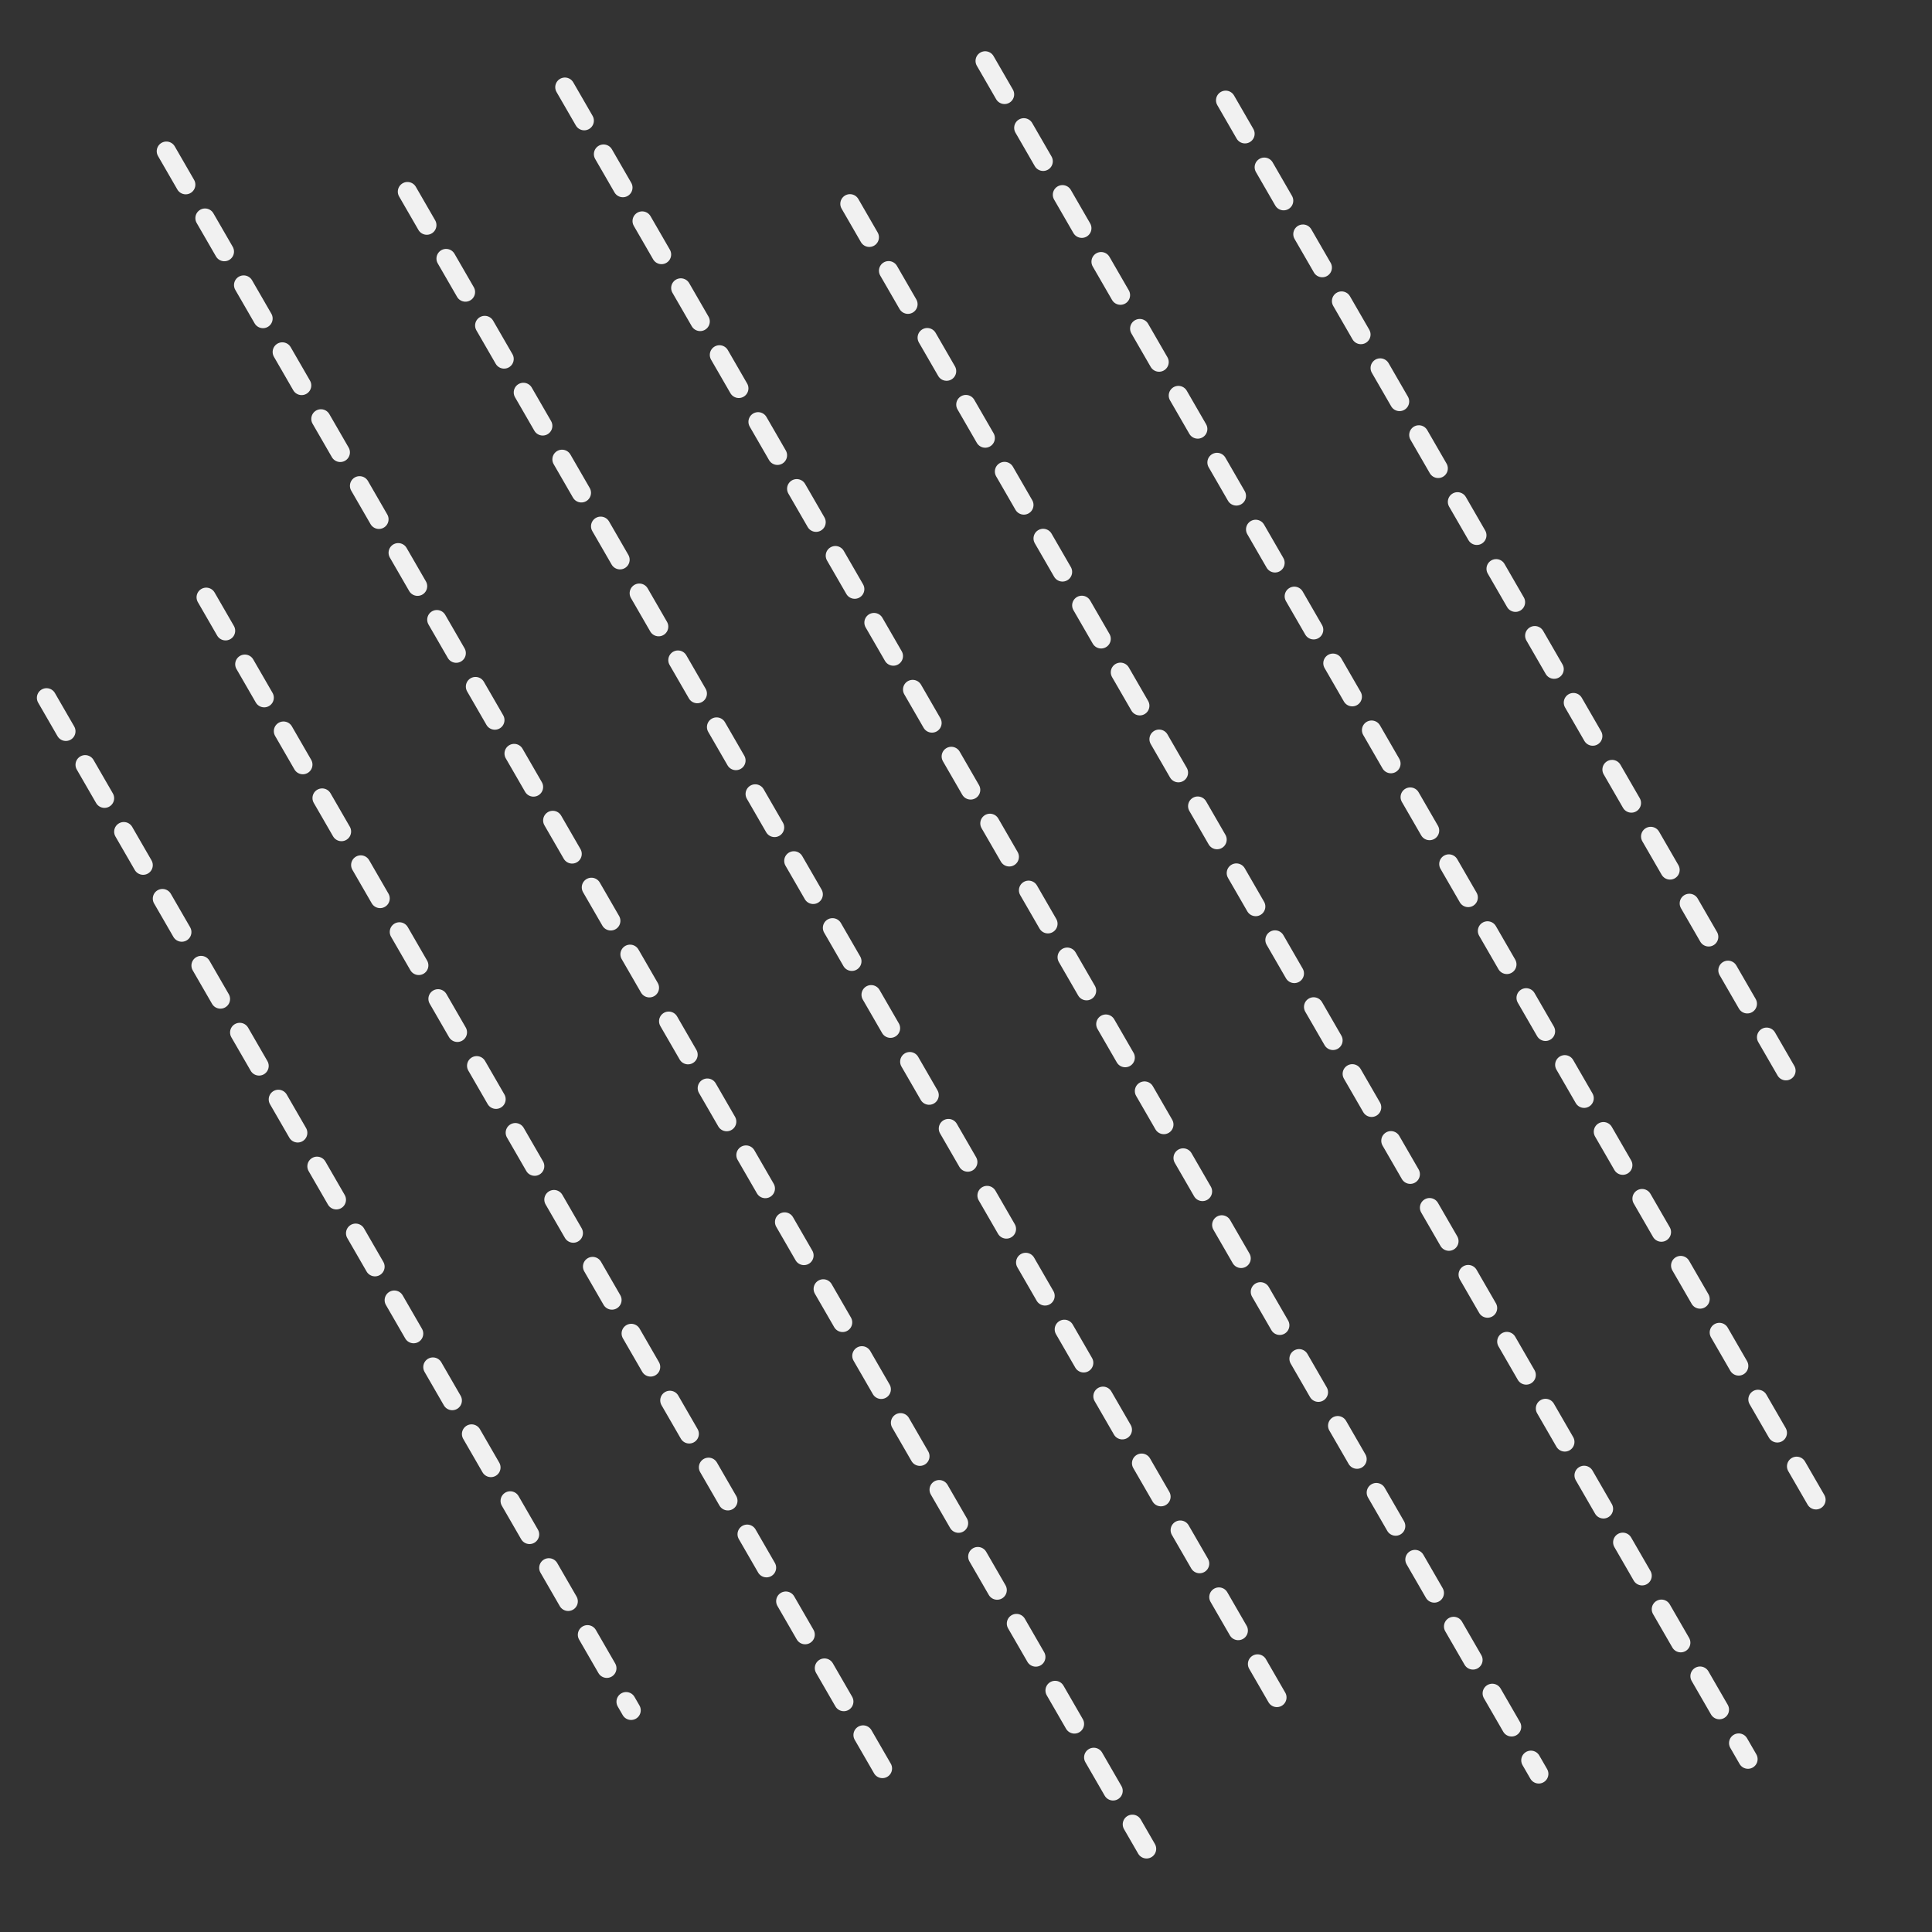 <?xml version="1.0" encoding="utf-8"?>
<svg viewBox="0 0 500 500" xmlns="http://www.w3.org/2000/svg">
  <rect x="0" y="0" width="500" height="500" fill="#333333" stroke="none"/>
  <line style="stroke-dasharray: 10px; stroke-linecap: round; stroke-width: 5px; stroke: rgb(241, 241, 241);" x1="87.686" y1="160.336" x2="87.686" y2="462.905" transform="matrix(0.866, -0.5, 0.5, 0.866, -144.063, 85.592)"/>
  <line style="stroke-dasharray: 10px; stroke-linecap: round; stroke-width: 5px; stroke: rgb(241, 241, 241);" x1="141.773" y1="130.895" x2="141.773" y2="484.505" transform="matrix(0.866, -0.5, 0.5, 0.866, -134.856, 112.111)"/>
  <line style="stroke-dasharray: 10px; stroke-linecap: round; stroke-width: 5px; stroke: rgb(241, 241, 241);" x1="169.896" y1="5.147" x2="169.896" y2="512.473" transform="matrix(0.866, -0.5, 0.5, 0.866, -106.643, 119.622)"/>
  <line style="stroke-dasharray: 10px; stroke-linecap: round; stroke-width: 5px; stroke: rgb(241, 241, 241);" x1="218.549" y1="19.296" x2="218.549" y2="471.654" transform="matrix(0.866, -0.5, 0.5, 0.866, -93.458, 142.162)"/>
  <line style="stroke-dasharray: 10px; stroke-linecap: round; stroke-width: 5px; stroke: rgb(241, 241, 241);" x1="272.216" y1="-11.2" x2="272.216" y2="492.856" transform="matrix(0.866, -0.5, 0.5, 0.866, -83.944, 168.373)"/>
  <line style="stroke-dasharray: 10px; stroke-linecap: round; stroke-width: 5px; stroke: rgb(241, 241, 241);" x1="336.178" y1="21.613" x2="336.178" y2="486.41" transform="matrix(0.866, -0.5, 0.5, 0.866, -81.966, 202.12)"/>
  <line style="stroke-dasharray: 10px; stroke-linecap: round; stroke-width: 5px; stroke: rgb(241, 241, 241);" x1="363.53" y1="-13.323" x2="363.53" y2="420.894" transform="matrix(0.866, -0.5, 0.5, 0.866, -53.189, 209.067)"/>
  <line style="stroke-dasharray: 10px; stroke-linecap: round; stroke-width: 5px; stroke: rgb(241, 241, 241);" x1="391.314" y1="6.1" x2="391.314" y2="302.521" transform="matrix(0.866, -0.5, 0.5, 0.866, -24.729, 216.331)"/>
</svg>